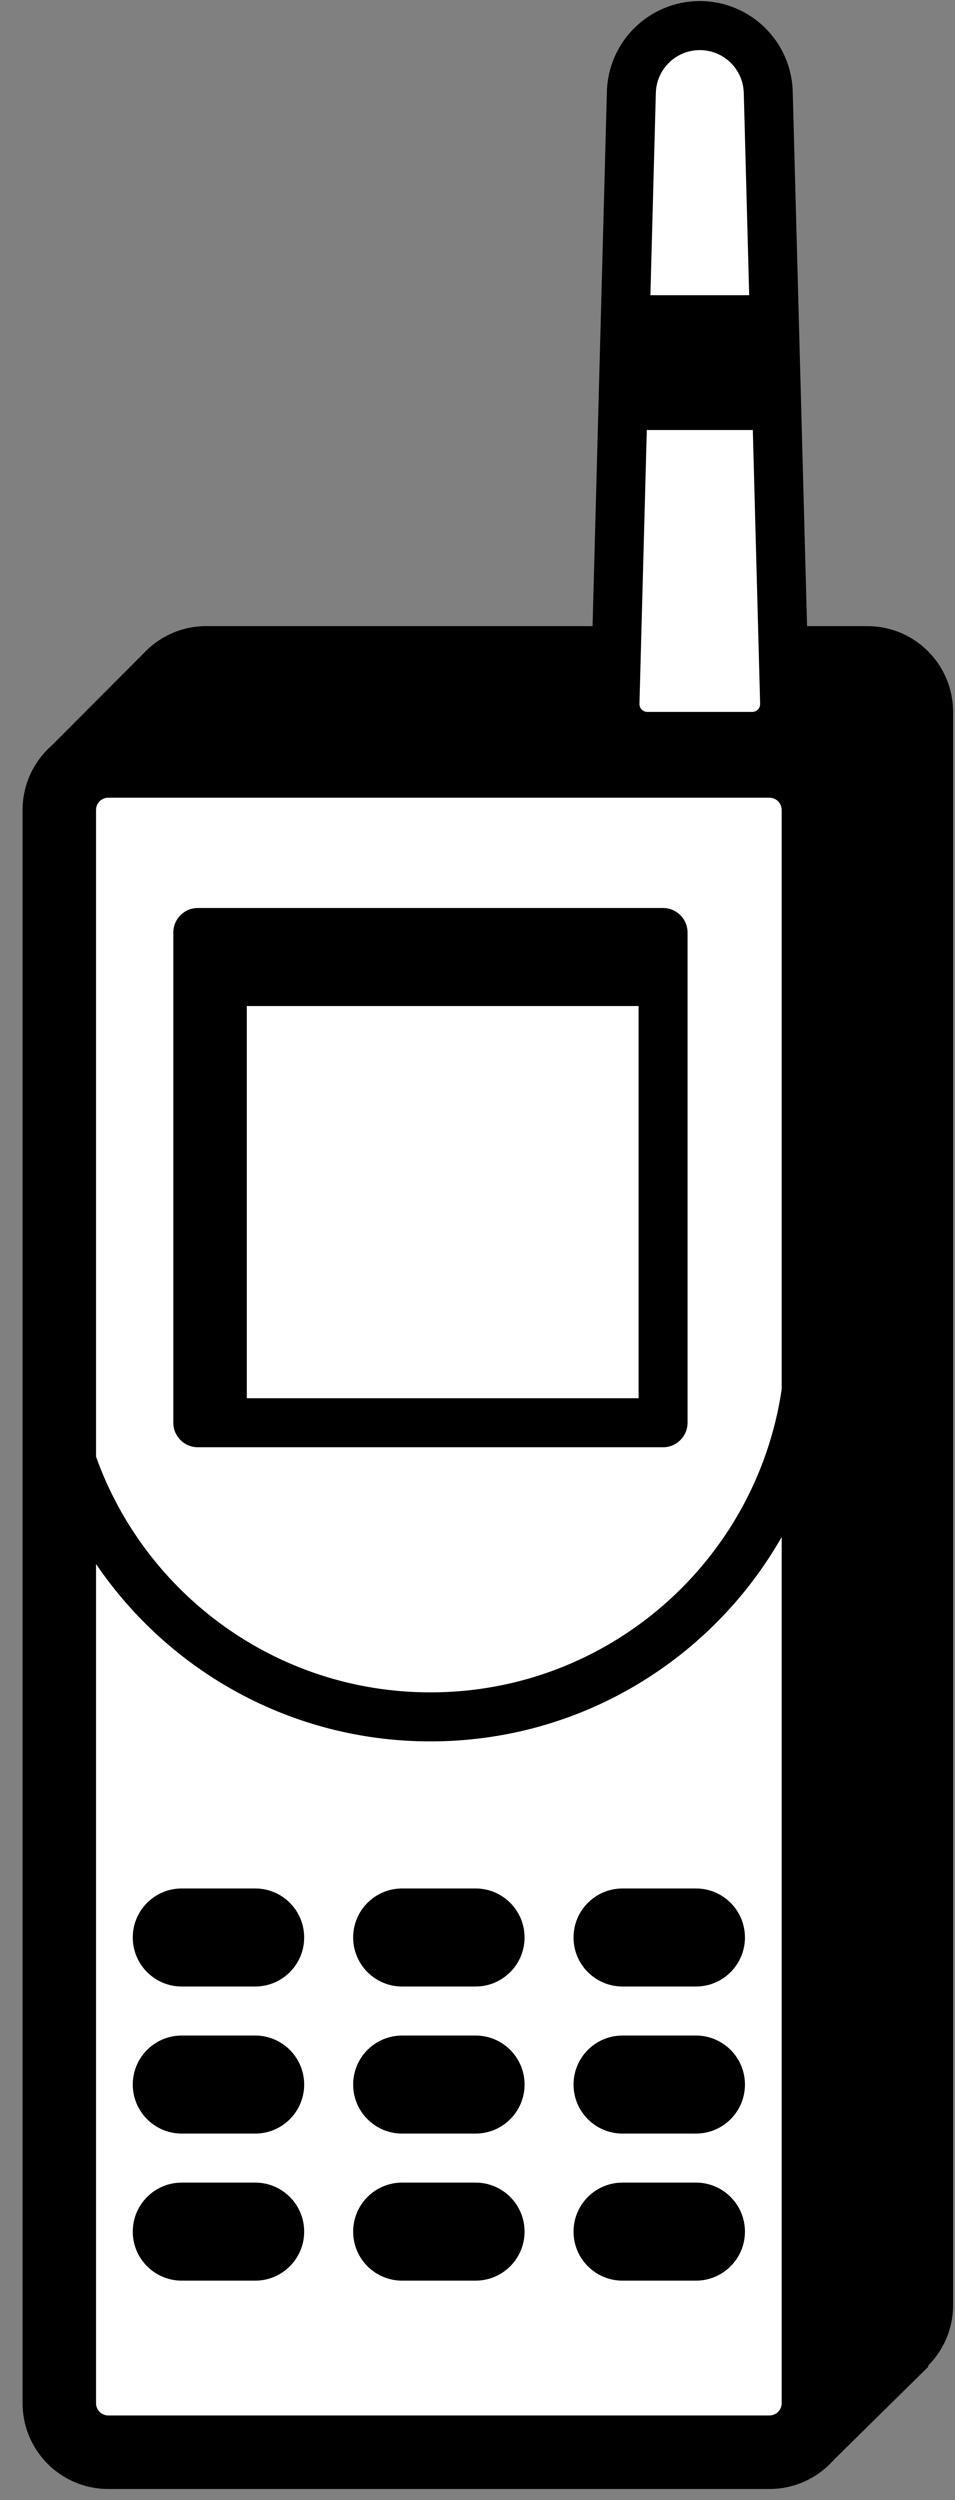 <svg width="39" height="102" viewBox="0 0 39 102" fill="none" xmlns="http://www.w3.org/2000/svg">
<rect x="0" y="0" width="39" height="102" fill="#808080" stroke="none"/>
<path fill-rule="evenodd" clip-rule="evenodd" d="M4.922 31.564L2.078 30.45L5.84 26.68C6.48 25.982 7.4 25.544 8.422 25.544H35.422C37.355 25.544 38.922 27.111 38.922 29.044V94.044C38.922 95.014 38.527 95.893 37.888 96.527L37.922 96.544L33.828 100.575L33.407 97.544H8.422C6.489 97.544 4.922 95.977 4.922 94.044V31.564Z" fill="black"/>
<path fill-rule="evenodd" clip-rule="evenodd" d="M26.435 30.044C25.692 30.044 25.095 29.43 25.115 28.687L25.783 3.765C25.824 2.25 27.063 1.044 28.578 1.044C30.093 1.044 31.333 2.25 31.374 3.765L32.042 28.687C32.062 29.43 31.465 30.044 30.721 30.044H26.435ZM4.422 31.044C3.317 31.044 2.422 31.939 2.422 33.044V98.044C2.422 99.148 3.317 100.044 4.422 100.044H31.422C32.526 100.044 33.422 99.148 33.422 98.044V33.044C33.422 31.939 32.526 31.044 31.422 31.044H4.422Z" fill="white"/>
<path fill-rule="evenodd" clip-rule="evenodd" d="M24.264 29.544C24.16 29.27 24.107 28.972 24.115 28.66L24.784 3.738C24.839 1.682 26.521 0.044 28.578 0.044C30.635 0.044 32.318 1.682 32.373 3.738L33.042 28.66C33.053 29.077 32.954 29.471 32.771 29.813C34.034 30.341 34.922 31.589 34.922 33.044V98.044C34.922 99.977 33.355 101.544 31.422 101.544H4.422C2.489 101.544 0.922 99.977 0.922 98.044V33.044C0.922 31.111 2.489 29.544 4.422 29.544H24.264ZM26.114 28.714C26.11 28.895 26.255 29.044 26.435 29.044H30.721C30.902 29.044 31.047 28.895 31.042 28.714L30.743 17.544H26.422L26.416 17.477L26.114 28.714ZM26.561 12.044H30.595L30.374 3.792C30.348 2.819 29.552 2.044 28.578 2.044C27.605 2.044 26.809 2.819 26.783 3.792L26.561 12.044ZM3.922 33.044C3.922 32.768 4.146 32.544 4.422 32.544H31.422C31.698 32.544 31.922 32.768 31.922 33.044V56.68C30.889 63.675 24.86 69.044 17.578 69.044C11.284 69.044 5.927 65.034 3.922 59.429V33.044ZM3.922 63.807V98.044C3.922 98.32 4.146 98.544 4.422 98.544H31.422C31.698 98.544 31.922 98.32 31.922 98.044V62.705C29.082 67.686 23.722 71.044 17.578 71.044C11.899 71.044 6.89 68.175 3.922 63.807ZM7.078 38.044C7.078 37.491 7.526 37.044 8.078 37.044H27.078C27.63 37.044 28.078 37.491 28.078 38.044V58.044C28.078 58.596 27.63 59.044 27.078 59.044H8.078C7.526 59.044 7.078 58.596 7.078 58.044V38.044ZM26.078 41.044H10.078V57.044H26.078V41.044ZM7.422 81.044C6.317 81.044 5.422 80.148 5.422 79.044C5.422 77.939 6.317 77.044 7.422 77.044H10.422C11.526 77.044 12.422 77.939 12.422 79.044C12.422 80.148 11.526 81.044 10.422 81.044H7.422ZM14.422 79.044C14.422 80.148 15.317 81.044 16.422 81.044H19.422C20.526 81.044 21.422 80.148 21.422 79.044C21.422 77.939 20.526 77.044 19.422 77.044H16.422C15.317 77.044 14.422 77.939 14.422 79.044ZM25.422 81.044C24.317 81.044 23.422 80.148 23.422 79.044C23.422 77.939 24.317 77.044 25.422 77.044H28.422C29.526 77.044 30.422 77.939 30.422 79.044C30.422 80.148 29.526 81.044 28.422 81.044H25.422ZM5.422 85.044C5.422 86.148 6.317 87.044 7.422 87.044H10.422C11.526 87.044 12.422 86.148 12.422 85.044C12.422 83.939 11.526 83.044 10.422 83.044H7.422C6.317 83.044 5.422 83.939 5.422 85.044ZM16.422 87.044C15.317 87.044 14.422 86.148 14.422 85.044C14.422 83.939 15.317 83.044 16.422 83.044H19.422C20.526 83.044 21.422 83.939 21.422 85.044C21.422 86.148 20.526 87.044 19.422 87.044H16.422ZM23.422 85.044C23.422 86.148 24.317 87.044 25.422 87.044H28.422C29.526 87.044 30.422 86.148 30.422 85.044C30.422 83.939 29.526 83.044 28.422 83.044H25.422C24.317 83.044 23.422 83.939 23.422 85.044ZM7.422 93.044C6.317 93.044 5.422 92.148 5.422 91.044C5.422 89.939 6.317 89.044 7.422 89.044H10.422C11.526 89.044 12.422 89.939 12.422 91.044C12.422 92.148 11.526 93.044 10.422 93.044H7.422ZM14.422 91.044C14.422 92.148 15.317 93.044 16.422 93.044H19.422C20.526 93.044 21.422 92.148 21.422 91.044C21.422 89.939 20.526 89.044 19.422 89.044H16.422C15.317 89.044 14.422 89.939 14.422 91.044ZM25.422 93.044C24.317 93.044 23.422 92.148 23.422 91.044C23.422 89.939 24.317 89.044 25.422 89.044H28.422C29.526 89.044 30.422 89.939 30.422 91.044C30.422 92.148 29.526 93.044 28.422 93.044H25.422Z" fill="black"/>
</svg>
